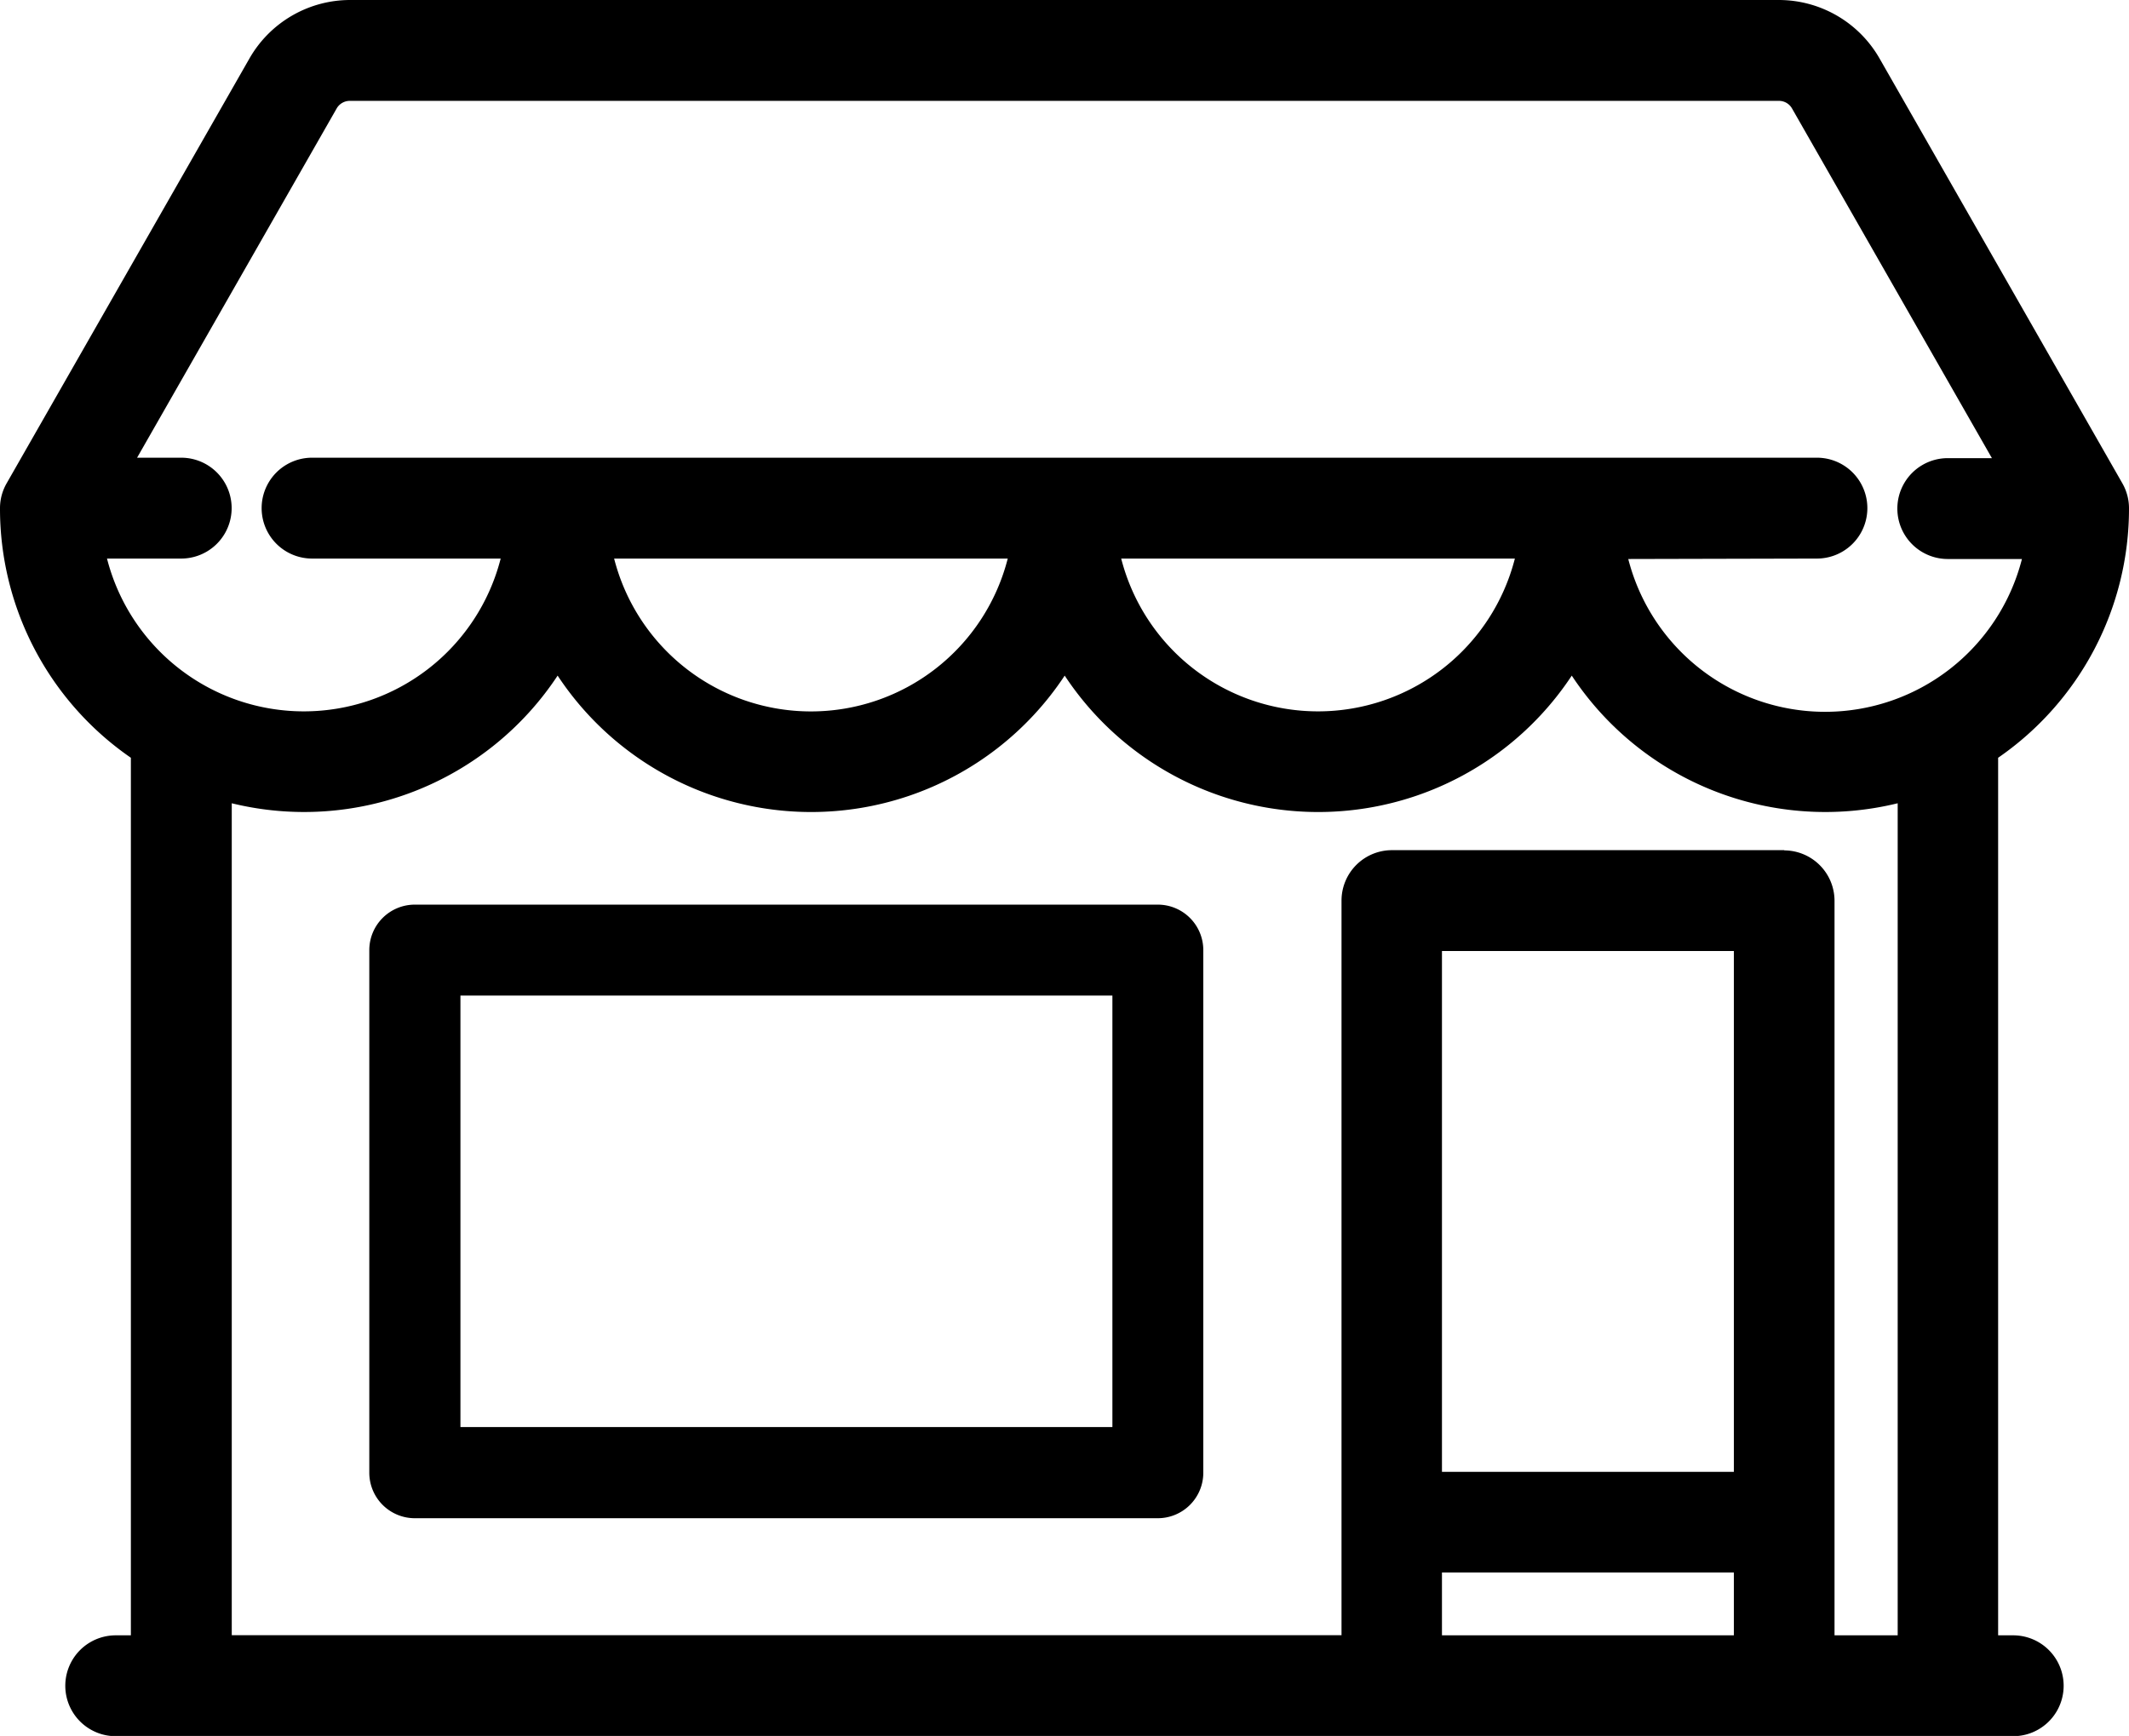 <svg xmlns="http://www.w3.org/2000/svg" viewBox="0 0 379.85 309.8"><title>Recurso 2</title><g id="Capa_2" data-name="Capa 2"><g id="Capa_1-2" data-name="Capa 1"><path d="M359.19,291.84H356.5V135.23A54,54,0,0,0,379.85,90.7a9,9,0,0,0-1.19-4.46L335.33,10.41A20.71,20.71,0,0,0,317.39,0H62.45A20.7,20.7,0,0,0,44.52,10.41L1.19,86.24A8.92,8.92,0,0,0,0,90.7a54,54,0,0,0,23.35,44.53V291.84h-2.7a9,9,0,1,0,0,18H359.19a9,9,0,0,0,0-18Zm-49.84-11.22v11.22H257.27V280.62Zm0-110.9v92.94H257.27V169.72Zm9-18h-70a9,9,0,0,0-9,9v131.1h-198V143.35a54.2,54.2,0,0,0,58.14-22.78,54.2,54.2,0,0,0,90.47,0,54.2,54.2,0,0,0,90.47,0,54.21,54.21,0,0,0,58.15,22.78V291.84H327.31V160.74A9,9,0,0,0,318.33,151.76ZM109.57,99.68H179.8a36.24,36.24,0,0,1-70.23,0Zm90.47,0h70.24a36.25,36.25,0,0,1-70.24,0Zm124.13,0a9,9,0,0,0,0-18H55.68a9,9,0,1,0,0,18H89.33a36.25,36.25,0,0,1-70.24,0H32.33a9,9,0,0,0,0-18H24.46l35.65-62.4A2.71,2.71,0,0,1,62.45,18H317.39a2.68,2.68,0,0,1,2.34,1.36l35.66,62.4h-7.87a9,9,0,1,0,0,18h13.23a36.25,36.25,0,0,1-70.24,0Z"/><path d="M206.58,161.44H74a8.12,8.12,0,0,0-8.11,8.11v93.27A8.12,8.12,0,0,0,74,270.94H206.58a8.12,8.12,0,0,0,8.11-8.12V169.55A8.12,8.12,0,0,0,206.58,161.44Zm-8.11,16.23v77H82.15v-77Z"/></g></g></svg>